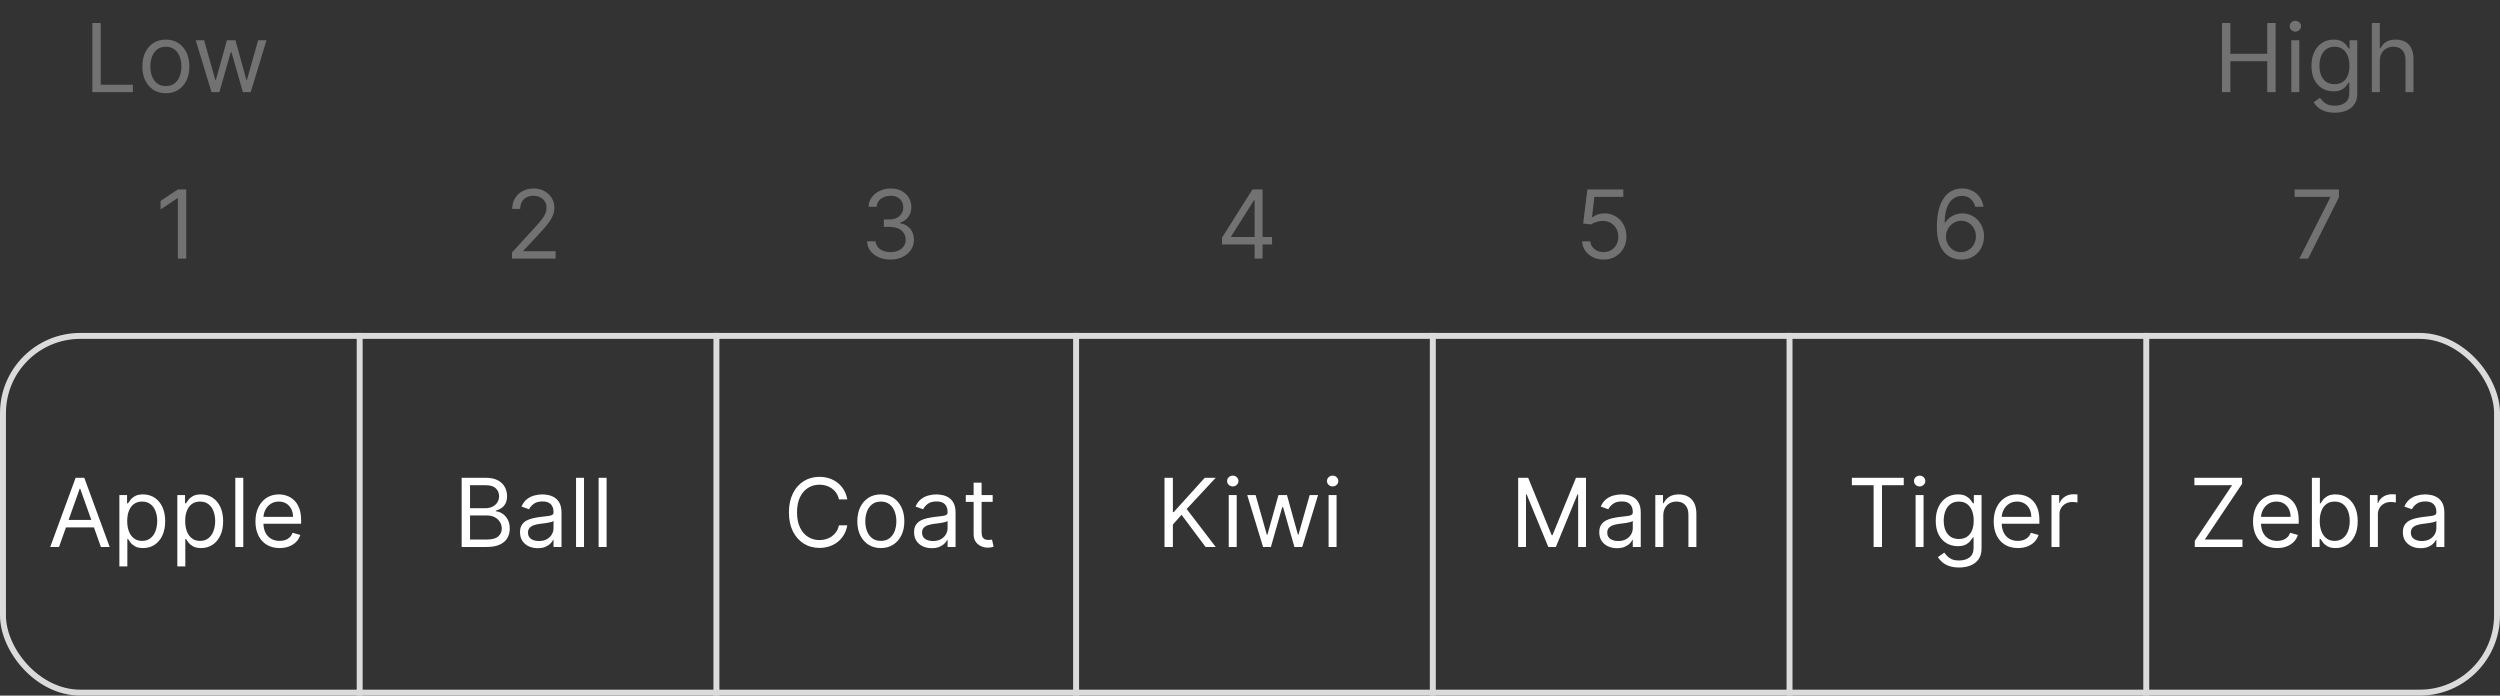 <svg width="841" height="234" viewBox="0 0 841 234" fill="none" xmlns="http://www.w3.org/2000/svg">
<rect x="0" y="0" width="841" height="234" fill="#333333" stroke="none"/>
<rect x="1" y="113" width="839" height="120" rx="26" stroke="#DBDBDB" stroke-width="2"/>
<line x1="121" y1="112" x2="121" y2="234" stroke="#DBDBDB" stroke-width="2"/>
<line x1="241" y1="112" x2="241" y2="234" stroke="#DBDBDB" stroke-width="2"/>
<line x1="362" y1="112" x2="362" y2="234" stroke="#DBDBDB" stroke-width="2"/>
<line x1="482" y1="112" x2="482" y2="234" stroke="#DBDBDB" stroke-width="2"/>
<line x1="602" y1="112" x2="602" y2="234" stroke="#DBDBDB" stroke-width="2"/>
<line x1="722" y1="112" x2="722" y2="234" stroke="#DBDBDB" stroke-width="2"/>
<path d="M19.851 184H16.896L25.442 160.727H28.351L36.896 184H33.942L26.987 164.409H26.805L19.851 184ZM20.942 174.909H32.851V177.409H20.942V174.909ZM40.158 190.545V166.545H42.749V169.318H43.067C43.264 169.015 43.536 168.629 43.885 168.159C44.241 167.682 44.749 167.258 45.408 166.886C46.074 166.508 46.976 166.318 48.112 166.318C49.582 166.318 50.877 166.686 51.999 167.42C53.12 168.155 53.995 169.197 54.624 170.545C55.252 171.894 55.567 173.485 55.567 175.318C55.567 177.167 55.252 178.769 54.624 180.125C53.995 181.473 53.124 182.519 52.01 183.261C50.896 183.996 49.612 184.364 48.158 184.364C47.036 184.364 46.139 184.178 45.465 183.807C44.79 183.428 44.271 183 43.908 182.523C43.544 182.038 43.264 181.636 43.067 181.318H42.84V190.545H40.158ZM42.794 175.273C42.794 176.591 42.987 177.754 43.374 178.761C43.76 179.761 44.324 180.545 45.067 181.114C45.809 181.674 46.718 181.955 47.794 181.955C48.915 181.955 49.851 181.659 50.601 181.068C51.358 180.47 51.927 179.667 52.305 178.659C52.692 177.644 52.885 176.515 52.885 175.273C52.885 174.045 52.696 172.939 52.317 171.955C51.946 170.962 51.381 170.178 50.624 169.602C49.874 169.019 48.93 168.727 47.794 168.727C46.703 168.727 45.786 169.004 45.044 169.557C44.302 170.102 43.741 170.867 43.362 171.852C42.983 172.83 42.794 173.97 42.794 175.273ZM59.658 190.545V166.545H62.249V169.318H62.567C62.764 169.015 63.036 168.629 63.385 168.159C63.741 167.682 64.249 167.258 64.908 166.886C65.574 166.508 66.476 166.318 67.612 166.318C69.082 166.318 70.377 166.686 71.499 167.42C72.62 168.155 73.495 169.197 74.124 170.545C74.752 171.894 75.067 173.485 75.067 175.318C75.067 177.167 74.752 178.769 74.124 180.125C73.495 181.473 72.624 182.519 71.51 183.261C70.396 183.996 69.112 184.364 67.658 184.364C66.537 184.364 65.639 184.178 64.965 183.807C64.29 183.428 63.771 183 63.408 182.523C63.044 182.038 62.764 181.636 62.567 181.318H62.34V190.545H59.658ZM62.294 175.273C62.294 176.591 62.487 177.754 62.874 178.761C63.26 179.761 63.824 180.545 64.567 181.114C65.309 181.674 66.218 181.955 67.294 181.955C68.415 181.955 69.351 181.659 70.101 181.068C70.858 180.47 71.427 179.667 71.805 178.659C72.192 177.644 72.385 176.515 72.385 175.273C72.385 174.045 72.195 172.939 71.817 171.955C71.445 170.962 70.881 170.178 70.124 169.602C69.374 169.019 68.43 168.727 67.294 168.727C66.203 168.727 65.287 169.004 64.544 169.557C63.802 170.102 63.241 170.867 62.862 171.852C62.483 172.83 62.294 173.97 62.294 175.273ZM81.84 160.727V184H79.158V160.727H81.84ZM94.07 184.364C92.388 184.364 90.937 183.992 89.717 183.25C88.505 182.5 87.57 181.455 86.91 180.114C86.259 178.765 85.933 177.197 85.933 175.409C85.933 173.621 86.259 172.045 86.91 170.682C87.57 169.311 88.486 168.242 89.66 167.477C90.842 166.705 92.221 166.318 93.797 166.318C94.706 166.318 95.604 166.47 96.49 166.773C97.376 167.076 98.183 167.568 98.91 168.25C99.638 168.924 100.217 169.818 100.649 170.932C101.081 172.045 101.297 173.417 101.297 175.045V176.182H87.842V173.864H98.57C98.57 172.879 98.373 172 97.979 171.227C97.592 170.455 97.039 169.845 96.32 169.398C95.608 168.951 94.767 168.727 93.797 168.727C92.729 168.727 91.805 168.992 91.024 169.523C90.251 170.045 89.657 170.727 89.24 171.568C88.823 172.409 88.615 173.311 88.615 174.273V175.818C88.615 177.136 88.842 178.254 89.297 179.17C89.759 180.08 90.399 180.773 91.217 181.25C92.035 181.72 92.986 181.955 94.07 181.955C94.774 181.955 95.41 181.856 95.979 181.659C96.555 181.455 97.051 181.152 97.467 180.75C97.884 180.341 98.206 179.833 98.433 179.227L101.024 179.955C100.751 180.833 100.293 181.606 99.649 182.273C99.005 182.932 98.21 183.447 97.263 183.818C96.316 184.182 95.251 184.364 94.07 184.364Z" fill="white"/>
<path d="M62.653 63.727V87H59.835V66.682H59.699L54.017 70.454V67.591L59.835 63.727H62.653Z" fill="#727272"/>
<path d="M31.068 31V7.727H33.886V28.5H44.705V31H31.068ZM55.795 31.364C54.22 31.364 52.837 30.989 51.648 30.239C50.466 29.489 49.542 28.439 48.875 27.091C48.216 25.742 47.886 24.167 47.886 22.364C47.886 20.546 48.216 18.958 48.875 17.602C49.542 16.246 50.466 15.193 51.648 14.443C52.837 13.693 54.22 13.318 55.795 13.318C57.371 13.318 58.75 13.693 59.932 14.443C61.121 15.193 62.045 16.246 62.705 17.602C63.371 18.958 63.705 20.546 63.705 22.364C63.705 24.167 63.371 25.742 62.705 27.091C62.045 28.439 61.121 29.489 59.932 30.239C58.75 30.989 57.371 31.364 55.795 31.364ZM55.795 28.954C56.992 28.954 57.977 28.648 58.75 28.034C59.523 27.421 60.095 26.614 60.466 25.614C60.837 24.614 61.023 23.53 61.023 22.364C61.023 21.197 60.837 20.11 60.466 19.102C60.095 18.095 59.523 17.28 58.75 16.659C57.977 16.038 56.992 15.727 55.795 15.727C54.599 15.727 53.614 16.038 52.841 16.659C52.068 17.28 51.496 18.095 51.125 19.102C50.754 20.11 50.568 21.197 50.568 22.364C50.568 23.53 50.754 24.614 51.125 25.614C51.496 26.614 52.068 27.421 52.841 28.034C53.614 28.648 54.599 28.954 55.795 28.954ZM71.159 31L65.841 13.546H68.659L72.432 26.909H72.614L76.341 13.546H79.204L82.886 26.864H83.068L86.841 13.546H89.659L84.341 31H81.704L77.886 17.591H77.614L73.796 31H71.159Z" fill="#727272"/>
<path d="M172.222 87V84.954L179.903 76.546C180.805 75.561 181.547 74.704 182.131 73.977C182.714 73.242 183.146 72.553 183.426 71.909C183.714 71.258 183.858 70.576 183.858 69.864C183.858 69.046 183.661 68.337 183.267 67.739C182.881 67.14 182.35 66.678 181.676 66.352C181.002 66.026 180.244 65.864 179.403 65.864C178.509 65.864 177.729 66.049 177.062 66.421C176.403 66.784 175.892 67.296 175.528 67.954C175.172 68.614 174.994 69.386 174.994 70.273H172.312C172.312 68.909 172.627 67.712 173.256 66.682C173.884 65.651 174.741 64.849 175.824 64.273C176.915 63.697 178.138 63.409 179.494 63.409C180.858 63.409 182.066 63.697 183.119 64.273C184.172 64.849 184.998 65.625 185.597 66.602C186.195 67.579 186.494 68.667 186.494 69.864C186.494 70.72 186.339 71.557 186.028 72.375C185.725 73.186 185.195 74.091 184.438 75.091C183.688 76.083 182.646 77.296 181.312 78.727L176.085 84.318V84.5H186.903V87H172.222Z" fill="#727272"/>
<path d="M299.585 87.318C298.085 87.318 296.748 87.061 295.574 86.546C294.407 86.03 293.479 85.314 292.79 84.398C292.108 83.474 291.737 82.401 291.676 81.182H294.54C294.6 81.932 294.858 82.579 295.312 83.125C295.767 83.663 296.362 84.079 297.097 84.375C297.831 84.671 298.646 84.818 299.54 84.818C300.54 84.818 301.426 84.644 302.199 84.296C302.972 83.947 303.578 83.462 304.017 82.841C304.456 82.22 304.676 81.5 304.676 80.682C304.676 79.826 304.464 79.072 304.04 78.421C303.616 77.761 302.994 77.246 302.176 76.875C301.358 76.504 300.358 76.318 299.176 76.318H297.312V73.818H299.176C300.1 73.818 300.911 73.651 301.608 73.318C302.313 72.985 302.862 72.515 303.256 71.909C303.657 71.303 303.858 70.591 303.858 69.773C303.858 68.985 303.684 68.299 303.335 67.716C302.987 67.133 302.494 66.678 301.858 66.352C301.229 66.026 300.487 65.864 299.631 65.864C298.828 65.864 298.07 66.011 297.358 66.307C296.653 66.595 296.078 67.015 295.631 67.568C295.184 68.114 294.941 68.773 294.903 69.546H292.176C292.222 68.326 292.589 67.258 293.278 66.341C293.968 65.417 294.869 64.697 295.983 64.182C297.104 63.667 298.335 63.409 299.676 63.409C301.116 63.409 302.35 63.701 303.381 64.284C304.411 64.86 305.203 65.621 305.756 66.568C306.309 67.515 306.585 68.538 306.585 69.636C306.585 70.947 306.241 72.064 305.551 72.989C304.869 73.913 303.941 74.553 302.767 74.909V75.091C304.237 75.333 305.384 75.958 306.21 76.966C307.036 77.966 307.449 79.204 307.449 80.682C307.449 81.947 307.104 83.083 306.415 84.091C305.733 85.091 304.801 85.879 303.619 86.454C302.438 87.03 301.093 87.318 299.585 87.318Z" fill="#727272"/>
<path d="M411.098 82.227V79.909L421.325 63.727H423.007V67.318H421.871L414.143 79.546V79.727H427.916V82.227H411.098ZM422.053 87V81.523V80.443V63.727H424.734V87H422.053Z" fill="#727272"/>
<path d="M539.447 87.318C538.114 87.318 536.913 87.053 535.845 86.523C534.777 85.992 533.921 85.265 533.277 84.341C532.633 83.417 532.281 82.364 532.22 81.182H534.947C535.054 82.235 535.531 83.106 536.379 83.796C537.235 84.477 538.258 84.818 539.447 84.818C540.402 84.818 541.25 84.595 541.993 84.148C542.743 83.701 543.33 83.087 543.754 82.307C544.186 81.519 544.402 80.629 544.402 79.636C544.402 78.621 544.179 77.716 543.732 76.921C543.292 76.117 542.686 75.485 541.913 75.023C541.141 74.561 540.258 74.326 539.266 74.318C538.554 74.311 537.822 74.421 537.072 74.648C536.322 74.867 535.705 75.151 535.22 75.5L532.584 75.182L533.993 63.727H546.084V66.227H536.357L535.538 73.091H535.675C536.152 72.712 536.75 72.398 537.47 72.148C538.19 71.898 538.94 71.773 539.72 71.773C541.144 71.773 542.413 72.114 543.527 72.796C544.648 73.47 545.527 74.394 546.163 75.568C546.807 76.742 547.129 78.083 547.129 79.591C547.129 81.076 546.796 82.401 546.129 83.568C545.47 84.727 544.561 85.644 543.402 86.318C542.243 86.985 540.925 87.318 539.447 87.318Z" fill="#727272"/>
<path d="M659.652 87.318C658.697 87.303 657.743 87.121 656.788 86.773C655.834 86.424 654.963 85.837 654.175 85.011C653.387 84.178 652.754 83.053 652.277 81.636C651.8 80.212 651.561 78.424 651.561 76.273C651.561 74.212 651.754 72.386 652.141 70.796C652.527 69.197 653.088 67.852 653.822 66.761C654.557 65.663 655.444 64.829 656.482 64.261C657.527 63.693 658.705 63.409 660.016 63.409C661.319 63.409 662.478 63.67 663.493 64.193C664.516 64.708 665.349 65.428 665.993 66.352C666.637 67.276 667.054 68.341 667.243 69.546H664.47C664.213 68.5 663.713 67.633 662.97 66.943C662.228 66.254 661.243 65.909 660.016 65.909C658.213 65.909 656.792 66.693 655.754 68.261C654.724 69.829 654.205 72.03 654.197 74.864H654.379C654.804 74.22 655.307 73.671 655.891 73.216C656.482 72.754 657.133 72.398 657.845 72.148C658.557 71.898 659.311 71.773 660.107 71.773C661.44 71.773 662.66 72.106 663.766 72.773C664.872 73.432 665.758 74.345 666.425 75.511C667.091 76.671 667.425 78 667.425 79.5C667.425 80.939 667.103 82.258 666.459 83.454C665.815 84.644 664.91 85.591 663.743 86.296C662.584 86.992 661.22 87.333 659.652 87.318ZM659.652 84.818C660.607 84.818 661.463 84.579 662.22 84.102C662.985 83.625 663.588 82.985 664.027 82.182C664.474 81.379 664.697 80.485 664.697 79.5C664.697 78.538 664.482 77.663 664.05 76.875C663.625 76.079 663.038 75.447 662.288 74.977C661.546 74.508 660.697 74.273 659.743 74.273C659.023 74.273 658.353 74.417 657.732 74.704C657.11 74.985 656.565 75.371 656.095 75.864C655.633 76.356 655.269 76.921 655.004 77.557C654.739 78.186 654.607 78.849 654.607 79.546C654.607 80.47 654.822 81.333 655.254 82.136C655.694 82.939 656.292 83.587 657.05 84.079C657.815 84.572 658.682 84.818 659.652 84.818Z" fill="#727272"/>
<path d="M773.496 87L783.905 66.409V66.227H771.905V63.727H786.814V66.364L776.45 87H773.496Z" fill="#727272"/>
<path d="M747.474 31V7.727H750.293V18.091H762.702V7.727H765.52V31H762.702V20.591H750.293V31H747.474ZM770.798 31V13.546H773.48V31H770.798ZM772.162 10.636C771.639 10.636 771.188 10.458 770.81 10.102C770.438 9.746 770.253 9.318 770.253 8.818C770.253 8.318 770.438 7.89 770.81 7.534C771.188 7.178 771.639 7 772.162 7C772.685 7 773.132 7.178 773.503 7.534C773.882 7.89 774.071 8.318 774.071 8.818C774.071 9.318 773.882 9.746 773.503 10.102C773.132 10.458 772.685 10.636 772.162 10.636ZM785.438 37.909C784.142 37.909 783.028 37.742 782.097 37.409C781.165 37.083 780.388 36.651 779.767 36.114C779.153 35.583 778.665 35.015 778.301 34.409L780.438 32.909C780.68 33.227 780.987 33.591 781.358 34C781.729 34.417 782.237 34.776 782.881 35.08C783.532 35.39 784.384 35.545 785.438 35.545C786.847 35.545 788.009 35.205 788.926 34.523C789.843 33.841 790.301 32.773 790.301 31.318V27.773H790.074C789.877 28.091 789.597 28.485 789.233 28.954C788.877 29.417 788.362 29.829 787.688 30.193C787.021 30.549 786.119 30.727 784.983 30.727C783.574 30.727 782.309 30.394 781.188 29.727C780.074 29.061 779.191 28.091 778.54 26.818C777.896 25.546 777.574 24 777.574 22.182C777.574 20.394 777.888 18.837 778.517 17.511C779.146 16.178 780.021 15.148 781.142 14.421C782.263 13.686 783.559 13.318 785.028 13.318C786.165 13.318 787.066 13.508 787.733 13.886C788.407 14.258 788.922 14.682 789.278 15.159C789.642 15.629 789.922 16.015 790.119 16.318H790.392V13.546H792.983V31.5C792.983 33 792.642 34.22 791.96 35.159C791.286 36.106 790.377 36.799 789.233 37.239C788.097 37.686 786.831 37.909 785.438 37.909ZM785.347 28.318C786.422 28.318 787.331 28.072 788.074 27.579C788.816 27.087 789.381 26.379 789.767 25.454C790.153 24.53 790.347 23.424 790.347 22.136C790.347 20.879 790.157 19.769 789.778 18.807C789.4 17.845 788.839 17.091 788.097 16.546C787.354 16 786.438 15.727 785.347 15.727C784.21 15.727 783.263 16.015 782.506 16.591C781.756 17.167 781.191 17.939 780.812 18.909C780.441 19.879 780.256 20.954 780.256 22.136C780.256 23.349 780.445 24.421 780.824 25.352C781.21 26.276 781.778 27.004 782.528 27.534C783.286 28.057 784.225 28.318 785.347 28.318ZM800.574 20.5V31H797.892V7.727H800.574V16.273H800.801C801.21 15.371 801.824 14.655 802.642 14.125C803.468 13.587 804.566 13.318 805.938 13.318C807.127 13.318 808.169 13.557 809.062 14.034C809.956 14.504 810.65 15.227 811.142 16.204C811.642 17.174 811.892 18.409 811.892 19.909V31H809.21V20.091C809.21 18.704 808.85 17.633 808.131 16.875C807.419 16.11 806.43 15.727 805.165 15.727C804.286 15.727 803.498 15.913 802.801 16.284C802.112 16.655 801.566 17.197 801.165 17.909C800.771 18.621 800.574 19.485 800.574 20.5Z" fill="#727272"/>
<path d="M155.303 184V160.727H163.439C165.06 160.727 166.397 161.008 167.45 161.568C168.503 162.121 169.287 162.867 169.803 163.807C170.318 164.739 170.575 165.773 170.575 166.909C170.575 167.909 170.397 168.735 170.041 169.386C169.693 170.038 169.231 170.553 168.655 170.932C168.087 171.311 167.469 171.591 166.803 171.773V172C167.515 172.045 168.231 172.295 168.95 172.75C169.67 173.205 170.272 173.856 170.757 174.705C171.242 175.553 171.484 176.591 171.484 177.818C171.484 178.985 171.219 180.034 170.689 180.966C170.159 181.898 169.321 182.636 168.178 183.182C167.034 183.727 165.545 184 163.712 184H155.303ZM158.121 181.5H163.712C165.553 181.5 166.859 181.144 167.632 180.432C168.412 179.712 168.803 178.841 168.803 177.818C168.803 177.03 168.602 176.303 168.2 175.636C167.799 174.962 167.227 174.424 166.484 174.023C165.742 173.614 164.863 173.409 163.848 173.409H158.121V181.5ZM158.121 170.955H163.348C164.196 170.955 164.962 170.788 165.643 170.455C166.333 170.121 166.878 169.652 167.28 169.045C167.689 168.439 167.893 167.727 167.893 166.909C167.893 165.886 167.537 165.019 166.825 164.307C166.113 163.587 164.984 163.227 163.439 163.227H158.121V170.955ZM180.888 184.409C179.782 184.409 178.778 184.201 177.876 183.784C176.975 183.36 176.259 182.75 175.729 181.955C175.198 181.152 174.933 180.182 174.933 179.045C174.933 178.045 175.13 177.235 175.524 176.614C175.918 175.985 176.445 175.492 177.104 175.136C177.763 174.78 178.49 174.515 179.286 174.341C180.089 174.159 180.895 174.015 181.706 173.909C182.767 173.773 183.626 173.67 184.286 173.602C184.952 173.527 185.437 173.402 185.74 173.227C186.051 173.053 186.206 172.75 186.206 172.318V172.227C186.206 171.106 185.899 170.235 185.286 169.614C184.679 168.992 183.759 168.682 182.524 168.682C181.244 168.682 180.24 168.962 179.513 169.523C178.786 170.083 178.274 170.682 177.979 171.318L175.433 170.409C175.888 169.348 176.494 168.523 177.251 167.932C178.017 167.333 178.85 166.917 179.751 166.682C180.661 166.439 181.554 166.318 182.433 166.318C182.994 166.318 183.638 166.386 184.365 166.523C185.1 166.652 185.808 166.92 186.49 167.33C187.179 167.739 187.751 168.356 188.206 169.182C188.661 170.008 188.888 171.114 188.888 172.5V184H186.206V181.636H186.07C185.888 182.015 185.585 182.42 185.161 182.852C184.736 183.284 184.172 183.652 183.467 183.955C182.763 184.258 181.903 184.409 180.888 184.409ZM181.297 182C182.357 182 183.251 181.792 183.979 181.375C184.714 180.958 185.267 180.42 185.638 179.761C186.017 179.102 186.206 178.409 186.206 177.682V175.227C186.092 175.364 185.842 175.489 185.456 175.602C185.077 175.708 184.638 175.803 184.138 175.886C183.645 175.962 183.164 176.03 182.695 176.091C182.232 176.144 181.857 176.189 181.57 176.227C180.873 176.318 180.221 176.466 179.615 176.67C179.017 176.867 178.532 177.167 178.161 177.568C177.797 177.962 177.615 178.5 177.615 179.182C177.615 180.114 177.96 180.818 178.649 181.295C179.346 181.765 180.229 182 181.297 182ZM196.464 160.727V184H193.783V160.727H196.464ZM204.058 160.727V184H201.376V160.727H204.058Z" fill="white"/>
<path d="M285.03 168H282.212C282.045 167.189 281.753 166.477 281.337 165.864C280.928 165.25 280.428 164.735 279.837 164.318C279.253 163.894 278.606 163.576 277.893 163.364C277.181 163.152 276.439 163.045 275.666 163.045C274.257 163.045 272.981 163.402 271.837 164.114C270.7 164.826 269.795 165.875 269.121 167.261C268.454 168.648 268.121 170.348 268.121 172.364C268.121 174.379 268.454 176.08 269.121 177.466C269.795 178.852 270.7 179.902 271.837 180.614C272.981 181.326 274.257 181.682 275.666 181.682C276.439 181.682 277.181 181.576 277.893 181.364C278.606 181.152 279.253 180.837 279.837 180.42C280.428 179.996 280.928 179.477 281.337 178.864C281.753 178.242 282.045 177.53 282.212 176.727H285.03C284.818 177.917 284.431 178.981 283.871 179.92C283.31 180.86 282.613 181.659 281.78 182.318C280.946 182.97 280.011 183.466 278.973 183.807C277.943 184.148 276.84 184.318 275.666 184.318C273.681 184.318 271.916 183.833 270.371 182.864C268.825 181.894 267.609 180.515 266.723 178.727C265.837 176.939 265.393 174.818 265.393 172.364C265.393 169.909 265.837 167.788 266.723 166C267.609 164.212 268.825 162.833 270.371 161.864C271.916 160.894 273.681 160.409 275.666 160.409C276.84 160.409 277.943 160.58 278.973 160.92C280.011 161.261 280.946 161.761 281.78 162.42C282.613 163.072 283.31 163.867 283.871 164.807C284.431 165.739 284.818 166.803 285.03 168ZM296.311 184.364C294.735 184.364 293.353 183.989 292.163 183.239C290.982 182.489 290.057 181.439 289.391 180.091C288.732 178.742 288.402 177.167 288.402 175.364C288.402 173.545 288.732 171.958 289.391 170.602C290.057 169.246 290.982 168.193 292.163 167.443C293.353 166.693 294.735 166.318 296.311 166.318C297.887 166.318 299.266 166.693 300.447 167.443C301.637 168.193 302.561 169.246 303.22 170.602C303.887 171.958 304.22 173.545 304.22 175.364C304.22 177.167 303.887 178.742 303.22 180.091C302.561 181.439 301.637 182.489 300.447 183.239C299.266 183.989 297.887 184.364 296.311 184.364ZM296.311 181.955C297.508 181.955 298.493 181.648 299.266 181.034C300.038 180.42 300.61 179.614 300.982 178.614C301.353 177.614 301.538 176.53 301.538 175.364C301.538 174.197 301.353 173.11 300.982 172.102C300.61 171.095 300.038 170.28 299.266 169.659C298.493 169.038 297.508 168.727 296.311 168.727C295.114 168.727 294.129 169.038 293.357 169.659C292.584 170.28 292.012 171.095 291.641 172.102C291.269 173.11 291.084 174.197 291.084 175.364C291.084 176.53 291.269 177.614 291.641 178.614C292.012 179.614 292.584 180.42 293.357 181.034C294.129 181.648 295.114 181.955 296.311 181.955ZM313.45 184.409C312.344 184.409 311.34 184.201 310.439 183.784C309.537 183.36 308.821 182.75 308.291 181.955C307.761 181.152 307.496 180.182 307.496 179.045C307.496 178.045 307.693 177.235 308.087 176.614C308.481 175.985 309.007 175.492 309.666 175.136C310.325 174.78 311.053 174.515 311.848 174.341C312.651 174.159 313.458 174.015 314.268 173.909C315.329 173.773 316.189 173.67 316.848 173.602C317.515 173.527 318 173.402 318.303 173.227C318.613 173.053 318.768 172.75 318.768 172.318V172.227C318.768 171.106 318.462 170.235 317.848 169.614C317.242 168.992 316.321 168.682 315.087 168.682C313.806 168.682 312.803 168.962 312.075 169.523C311.348 170.083 310.837 170.682 310.541 171.318L307.996 170.409C308.45 169.348 309.056 168.523 309.814 167.932C310.579 167.333 311.412 166.917 312.314 166.682C313.223 166.439 314.117 166.318 314.996 166.318C315.556 166.318 316.2 166.386 316.928 166.523C317.662 166.652 318.371 166.92 319.053 167.33C319.742 167.739 320.314 168.356 320.768 169.182C321.223 170.008 321.45 171.114 321.45 172.5V184H318.768V181.636H318.632C318.45 182.015 318.147 182.42 317.723 182.852C317.299 183.284 316.734 183.652 316.03 183.955C315.325 184.258 314.465 184.409 313.45 184.409ZM313.859 182C314.92 182 315.814 181.792 316.541 181.375C317.276 180.958 317.829 180.42 318.2 179.761C318.579 179.102 318.768 178.409 318.768 177.682V175.227C318.655 175.364 318.405 175.489 318.018 175.602C317.64 175.708 317.2 175.803 316.7 175.886C316.208 175.962 315.727 176.03 315.257 176.091C314.795 176.144 314.42 176.189 314.132 176.227C313.435 176.318 312.784 176.466 312.178 176.67C311.579 176.867 311.094 177.167 310.723 177.568C310.359 177.962 310.178 178.5 310.178 179.182C310.178 180.114 310.522 180.818 311.212 181.295C311.909 181.765 312.791 182 313.859 182ZM333.936 166.545V168.818H324.891V166.545H333.936ZM327.527 162.364H330.209V179C330.209 179.758 330.319 180.326 330.538 180.705C330.766 181.076 331.054 181.326 331.402 181.455C331.758 181.576 332.133 181.636 332.527 181.636C332.822 181.636 333.065 181.621 333.254 181.591C333.444 181.553 333.595 181.523 333.709 181.5L334.254 183.909C334.072 183.977 333.819 184.045 333.493 184.114C333.167 184.189 332.754 184.227 332.254 184.227C331.497 184.227 330.754 184.064 330.027 183.739C329.307 183.413 328.709 182.917 328.232 182.25C327.762 181.583 327.527 180.742 327.527 179.727V162.364Z" fill="white"/>
<path d="M391.74 184V160.727H394.558V172.273H394.831L405.286 160.727H408.967L399.195 171.227L408.967 184H405.558L397.467 173.182L394.558 176.455V184H391.74ZM413.345 184V166.545H416.027V184H413.345ZM414.709 163.636C414.186 163.636 413.735 163.458 413.357 163.102C412.985 162.746 412.8 162.318 412.8 161.818C412.8 161.318 412.985 160.89 413.357 160.534C413.735 160.178 414.186 160 414.709 160C415.232 160 415.679 160.178 416.05 160.534C416.429 160.89 416.618 161.318 416.618 161.818C416.618 162.318 416.429 162.746 416.05 163.102C415.679 163.458 415.232 163.636 414.709 163.636ZM424.893 184L419.575 166.545H422.393L426.166 179.909H426.348L430.075 166.545H432.939L436.621 179.864H436.803L440.575 166.545H443.393L438.075 184H435.439L431.621 170.591H431.348L427.53 184H424.893ZM446.939 184V166.545H449.621V184H446.939ZM448.303 163.636C447.78 163.636 447.329 163.458 446.95 163.102C446.579 162.746 446.393 162.318 446.393 161.818C446.393 161.318 446.579 160.89 446.95 160.534C447.329 160.178 447.78 160 448.303 160C448.825 160 449.272 160.178 449.643 160.534C450.022 160.89 450.212 161.318 450.212 161.818C450.212 162.318 450.022 162.746 449.643 163.102C449.272 163.458 448.825 163.636 448.303 163.636Z" fill="white"/>
<path d="M510.709 160.727H514.072L521.982 180.045H522.254L530.163 160.727H533.527V184H530.891V166.318H530.663L523.391 184H520.845L513.572 166.318H513.345V184H510.709V160.727ZM543.95 184.409C542.844 184.409 541.84 184.201 540.939 183.784C540.037 183.36 539.321 182.75 538.791 181.955C538.261 181.152 537.996 180.182 537.996 179.045C537.996 178.045 538.193 177.235 538.587 176.614C538.981 175.985 539.507 175.492 540.166 175.136C540.825 174.78 541.553 174.515 542.348 174.341C543.151 174.159 543.958 174.015 544.768 173.909C545.829 173.773 546.689 173.67 547.348 173.602C548.015 173.527 548.5 173.402 548.803 173.227C549.113 173.053 549.268 172.75 549.268 172.318V172.227C549.268 171.106 548.962 170.235 548.348 169.614C547.742 168.992 546.821 168.682 545.587 168.682C544.306 168.682 543.303 168.962 542.575 169.523C541.848 170.083 541.337 170.682 541.041 171.318L538.496 170.409C538.95 169.348 539.556 168.523 540.314 167.932C541.079 167.333 541.912 166.917 542.814 166.682C543.723 166.439 544.617 166.318 545.496 166.318C546.056 166.318 546.7 166.386 547.428 166.523C548.162 166.652 548.871 166.92 549.553 167.33C550.242 167.739 550.814 168.356 551.268 169.182C551.723 170.008 551.95 171.114 551.95 172.5V184H549.268V181.636H549.132C548.95 182.015 548.647 182.42 548.223 182.852C547.799 183.284 547.234 183.652 546.53 183.955C545.825 184.258 544.965 184.409 543.95 184.409ZM544.359 182C545.42 182 546.314 181.792 547.041 181.375C547.776 180.958 548.329 180.42 548.7 179.761C549.079 179.102 549.268 178.409 549.268 177.682V175.227C549.155 175.364 548.905 175.489 548.518 175.602C548.14 175.708 547.7 175.803 547.2 175.886C546.708 175.962 546.227 176.03 545.757 176.091C545.295 176.144 544.92 176.189 544.632 176.227C543.935 176.318 543.284 176.466 542.678 176.67C542.079 176.867 541.594 177.167 541.223 177.568C540.859 177.962 540.678 178.5 540.678 179.182C540.678 180.114 541.022 180.818 541.712 181.295C542.409 181.765 543.291 182 544.359 182ZM559.527 173.5V184H556.845V166.545H559.436V169.273H559.663C560.072 168.386 560.694 167.674 561.527 167.136C562.36 166.591 563.436 166.318 564.754 166.318C565.936 166.318 566.97 166.561 567.857 167.045C568.743 167.523 569.432 168.25 569.925 169.227C570.417 170.197 570.663 171.424 570.663 172.909V184H567.982V173.091C567.982 171.72 567.625 170.652 566.913 169.886C566.201 169.114 565.224 168.727 563.982 168.727C563.125 168.727 562.36 168.913 561.686 169.284C561.019 169.655 560.493 170.197 560.107 170.909C559.72 171.621 559.527 172.485 559.527 173.5Z" fill="white"/>
<path d="M622.967 163.227V160.727H640.422V163.227H633.104V184H630.286V163.227H622.967ZM644.408 184V166.545H647.089V184H644.408ZM645.771 163.636C645.249 163.636 644.798 163.458 644.419 163.102C644.048 162.746 643.862 162.318 643.862 161.818C643.862 161.318 644.048 160.89 644.419 160.534C644.798 160.178 645.249 160 645.771 160C646.294 160 646.741 160.178 647.112 160.534C647.491 160.89 647.68 161.318 647.68 161.818C647.68 162.318 647.491 162.746 647.112 163.102C646.741 163.458 646.294 163.636 645.771 163.636ZM659.047 190.909C657.751 190.909 656.638 190.742 655.706 190.409C654.774 190.083 653.998 189.652 653.376 189.114C652.763 188.583 652.274 188.015 651.911 187.409L654.047 185.909C654.289 186.227 654.596 186.591 654.967 187C655.339 187.417 655.846 187.777 656.49 188.08C657.142 188.39 657.994 188.545 659.047 188.545C660.456 188.545 661.619 188.205 662.536 187.523C663.452 186.841 663.911 185.773 663.911 184.318V180.773H663.683C663.486 181.091 663.206 181.485 662.842 181.955C662.486 182.417 661.971 182.83 661.297 183.193C660.63 183.549 659.729 183.727 658.592 183.727C657.183 183.727 655.918 183.394 654.797 182.727C653.683 182.061 652.801 181.091 652.149 179.818C651.505 178.545 651.183 177 651.183 175.182C651.183 173.394 651.498 171.837 652.126 170.511C652.755 169.178 653.63 168.148 654.751 167.42C655.873 166.686 657.168 166.318 658.638 166.318C659.774 166.318 660.676 166.508 661.342 166.886C662.017 167.258 662.532 167.682 662.888 168.159C663.251 168.629 663.532 169.015 663.729 169.318H664.001V166.545H666.592V184.5C666.592 186 666.251 187.22 665.57 188.159C664.895 189.106 663.986 189.799 662.842 190.239C661.706 190.686 660.441 190.909 659.047 190.909ZM658.956 181.318C660.032 181.318 660.941 181.072 661.683 180.58C662.426 180.087 662.99 179.379 663.376 178.455C663.763 177.53 663.956 176.424 663.956 175.136C663.956 173.879 663.767 172.769 663.388 171.807C663.009 170.845 662.448 170.091 661.706 169.545C660.964 169 660.047 168.727 658.956 168.727C657.82 168.727 656.873 169.015 656.115 169.591C655.365 170.167 654.801 170.939 654.422 171.909C654.051 172.879 653.865 173.955 653.865 175.136C653.865 176.348 654.054 177.42 654.433 178.352C654.82 179.277 655.388 180.004 656.138 180.534C656.895 181.057 657.835 181.318 658.956 181.318ZM678.82 184.364C677.138 184.364 675.687 183.992 674.467 183.25C673.255 182.5 672.32 181.455 671.661 180.114C671.009 178.765 670.683 177.197 670.683 175.409C670.683 173.621 671.009 172.045 671.661 170.682C672.32 169.311 673.236 168.242 674.411 167.477C675.592 166.705 676.971 166.318 678.547 166.318C679.456 166.318 680.354 166.47 681.24 166.773C682.126 167.076 682.933 167.568 683.661 168.25C684.388 168.924 684.967 169.818 685.399 170.932C685.831 172.045 686.047 173.417 686.047 175.045V176.182H672.592V173.864H683.32C683.32 172.879 683.123 172 682.729 171.227C682.342 170.455 681.789 169.845 681.07 169.398C680.357 168.951 679.517 168.727 678.547 168.727C677.479 168.727 676.554 168.992 675.774 169.523C675.001 170.045 674.407 170.727 673.99 171.568C673.573 172.409 673.365 173.311 673.365 174.273V175.818C673.365 177.136 673.592 178.254 674.047 179.17C674.509 180.08 675.149 180.773 675.967 181.25C676.786 181.72 677.736 181.955 678.82 181.955C679.524 181.955 680.161 181.856 680.729 181.659C681.304 181.455 681.801 181.152 682.217 180.75C682.634 180.341 682.956 179.833 683.183 179.227L685.774 179.955C685.501 180.833 685.043 181.606 684.399 182.273C683.755 182.932 682.96 183.447 682.013 183.818C681.066 184.182 680.001 184.364 678.82 184.364ZM690.126 184V166.545H692.717V169.182H692.899C693.217 168.318 693.793 167.617 694.626 167.08C695.46 166.542 696.399 166.273 697.445 166.273C697.642 166.273 697.888 166.277 698.183 166.284C698.479 166.292 698.702 166.303 698.854 166.318V169.045C698.763 169.023 698.554 168.989 698.229 168.943C697.911 168.89 697.573 168.864 697.217 168.864C696.369 168.864 695.611 169.042 694.945 169.398C694.286 169.746 693.763 170.231 693.376 170.852C692.998 171.466 692.808 172.167 692.808 172.955V184H690.126Z" fill="white"/>
<path d="M738.327 184V181.955L750.872 163.227H738.19V160.727H754.236V162.773L741.69 181.5H754.372V184H738.327ZM766.054 184.364C764.372 184.364 762.921 183.992 761.702 183.25C760.49 182.5 759.554 181.455 758.895 180.114C758.243 178.765 757.918 177.197 757.918 175.409C757.918 173.621 758.243 172.045 758.895 170.682C759.554 169.311 760.471 168.242 761.645 167.477C762.827 166.705 764.205 166.318 765.781 166.318C766.69 166.318 767.588 166.47 768.474 166.773C769.361 167.076 770.168 167.568 770.895 168.25C771.622 168.924 772.202 169.818 772.634 170.932C773.065 172.045 773.281 173.417 773.281 175.045V176.182H759.827V173.864H770.554C770.554 172.879 770.357 172 769.963 171.227C769.577 170.455 769.024 169.845 768.304 169.398C767.592 168.951 766.751 168.727 765.781 168.727C764.713 168.727 763.789 168.992 763.009 169.523C762.236 170.045 761.641 170.727 761.224 171.568C760.808 172.409 760.599 173.311 760.599 174.273V175.818C760.599 177.136 760.827 178.254 761.281 179.17C761.743 180.08 762.384 180.773 763.202 181.25C764.02 181.72 764.971 181.955 766.054 181.955C766.759 181.955 767.395 181.856 767.963 181.659C768.539 181.455 769.035 181.152 769.452 180.75C769.868 180.341 770.19 179.833 770.418 179.227L773.009 179.955C772.736 180.833 772.277 181.606 771.634 182.273C770.99 182.932 770.194 183.447 769.247 183.818C768.3 184.182 767.236 184.364 766.054 184.364ZM777.724 184V160.727H780.406V169.318H780.634C780.83 169.015 781.103 168.629 781.452 168.159C781.808 167.682 782.315 167.258 782.974 166.886C783.641 166.508 784.543 166.318 785.679 166.318C787.149 166.318 788.444 166.686 789.565 167.42C790.687 168.155 791.562 169.197 792.19 170.545C792.819 171.894 793.134 173.485 793.134 175.318C793.134 177.167 792.819 178.769 792.19 180.125C791.562 181.473 790.69 182.519 789.577 183.261C788.463 183.996 787.179 184.364 785.724 184.364C784.603 184.364 783.705 184.178 783.031 183.807C782.357 183.428 781.838 183 781.474 182.523C781.111 182.038 780.83 181.636 780.634 181.318H780.315V184H777.724ZM780.361 175.273C780.361 176.591 780.554 177.754 780.94 178.761C781.327 179.761 781.891 180.545 782.634 181.114C783.376 181.674 784.285 181.955 785.361 181.955C786.482 181.955 787.418 181.659 788.168 181.068C788.925 180.47 789.493 179.667 789.872 178.659C790.259 177.644 790.452 176.515 790.452 175.273C790.452 174.045 790.262 172.939 789.884 171.955C789.512 170.962 788.948 170.178 788.19 169.602C787.44 169.019 786.497 168.727 785.361 168.727C784.27 168.727 783.353 169.004 782.611 169.557C781.868 170.102 781.308 170.867 780.929 171.852C780.55 172.83 780.361 173.97 780.361 175.273ZM797.236 184V166.545H799.827V169.182H800.009C800.327 168.318 800.902 167.617 801.736 167.08C802.569 166.542 803.509 166.273 804.554 166.273C804.751 166.273 804.997 166.277 805.293 166.284C805.588 166.292 805.812 166.303 805.963 166.318V169.045C805.872 169.023 805.664 168.989 805.338 168.943C805.02 168.89 804.683 168.864 804.327 168.864C803.478 168.864 802.721 169.042 802.054 169.398C801.395 169.746 800.872 170.231 800.486 170.852C800.107 171.466 799.918 172.167 799.918 172.955V184H797.236ZM814.278 184.409C813.172 184.409 812.169 184.201 811.267 183.784C810.366 183.36 809.65 182.75 809.119 181.955C808.589 181.152 808.324 180.182 808.324 179.045C808.324 178.045 808.521 177.235 808.915 176.614C809.309 175.985 809.835 175.492 810.494 175.136C811.153 174.78 811.881 174.515 812.676 174.341C813.479 174.159 814.286 174.015 815.097 173.909C816.157 173.773 817.017 173.67 817.676 173.602C818.343 173.527 818.828 173.402 819.131 173.227C819.441 173.053 819.597 172.75 819.597 172.318V172.227C819.597 171.106 819.29 170.235 818.676 169.614C818.07 168.992 817.15 168.682 815.915 168.682C814.634 168.682 813.631 168.962 812.903 169.523C812.176 170.083 811.665 170.682 811.369 171.318L808.824 170.409C809.278 169.348 809.884 168.523 810.642 167.932C811.407 167.333 812.241 166.917 813.142 166.682C814.051 166.439 814.945 166.318 815.824 166.318C816.384 166.318 817.028 166.386 817.756 166.523C818.491 166.652 819.199 166.92 819.881 167.33C820.57 167.739 821.142 168.356 821.597 169.182C822.051 170.008 822.278 171.114 822.278 172.5V184H819.597V181.636H819.46C819.278 182.015 818.975 182.42 818.551 182.852C818.127 183.284 817.563 183.652 816.858 183.955C816.153 184.258 815.294 184.409 814.278 184.409ZM814.688 182C815.748 182 816.642 181.792 817.369 181.375C818.104 180.958 818.657 180.42 819.028 179.761C819.407 179.102 819.597 178.409 819.597 177.682V175.227C819.483 175.364 819.233 175.489 818.847 175.602C818.468 175.708 818.028 175.803 817.528 175.886C817.036 175.962 816.555 176.03 816.085 176.091C815.623 176.144 815.248 176.189 814.96 176.227C814.263 176.318 813.612 176.466 813.006 176.67C812.407 176.867 811.922 177.167 811.551 177.568C811.188 177.962 811.006 178.5 811.006 179.182C811.006 180.114 811.35 180.818 812.04 181.295C812.737 181.765 813.619 182 814.688 182Z" fill="white"/>
</svg>
